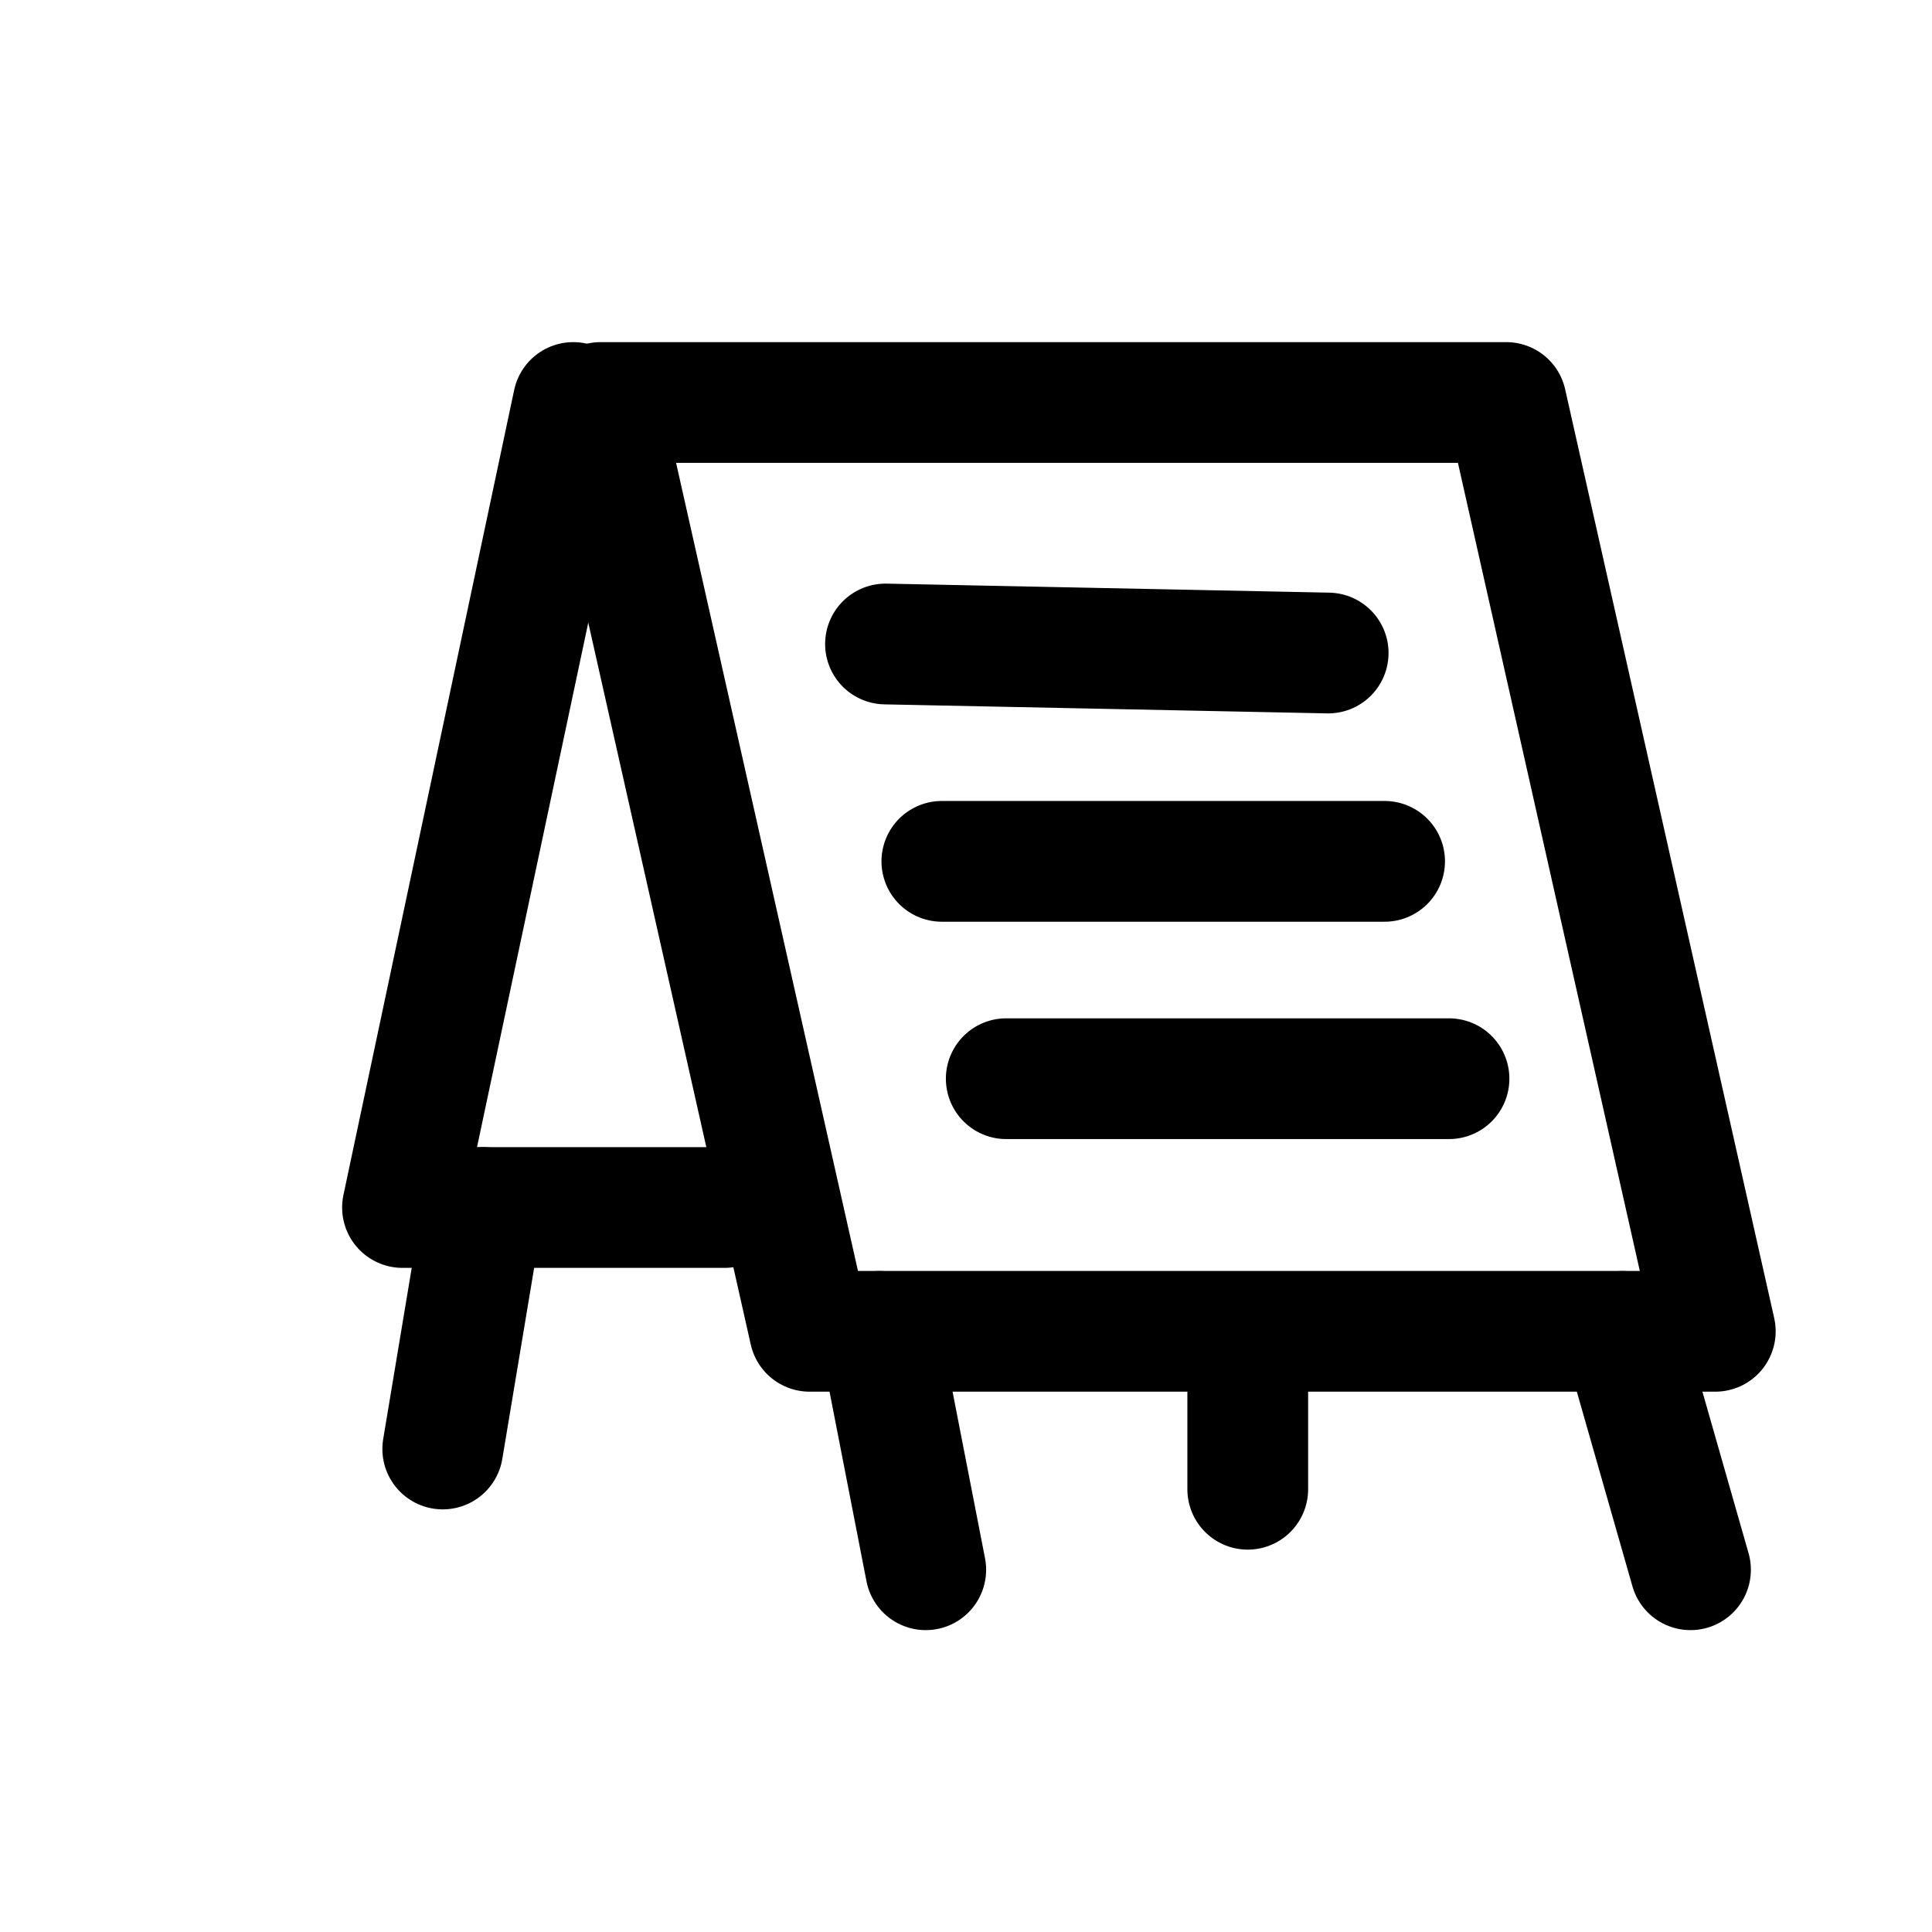 <svg width="24" height="24" viewBox="0 0 24 24" fill="none" xmlns="http://www.w3.org/2000/svg">
<path d="M7.461 5H18.711L21.308 16.538H10.058L7.461 5Z" stroke="currentColor" stroke-width="1.5" stroke-linejoin="round"/>
<path d="M10.923 16.539L11.5 19.5" stroke="currentColor" stroke-width="1.5" stroke-linecap="round"/>
<path d="M20.154 16.539L21 19.5" stroke="currentColor" stroke-width="1.5" stroke-linecap="round"/>
<path d="M7.121 5L5 15H9" stroke="currentColor" stroke-width="1.5" stroke-linecap="round" stroke-linejoin="round"/>
<path d="M6 15L5.5 18" stroke="currentColor" stroke-width="1.5" stroke-linecap="round"/>
<path d="M15.5 17V18.5" stroke="currentColor" stroke-width="1.5" stroke-linecap="round"/>
<path d="M11 8L16.499 8.112" stroke="currentColor" stroke-width="1.5" stroke-linecap="round"/>
<path d="M11.7 10.7H17.2" stroke="currentColor" stroke-width="1.5" stroke-linecap="round"/>
<path d="M12.5 13.4L18 13.4" stroke="currentColor" stroke-width="1.5" stroke-linecap="round"/>
</svg>
